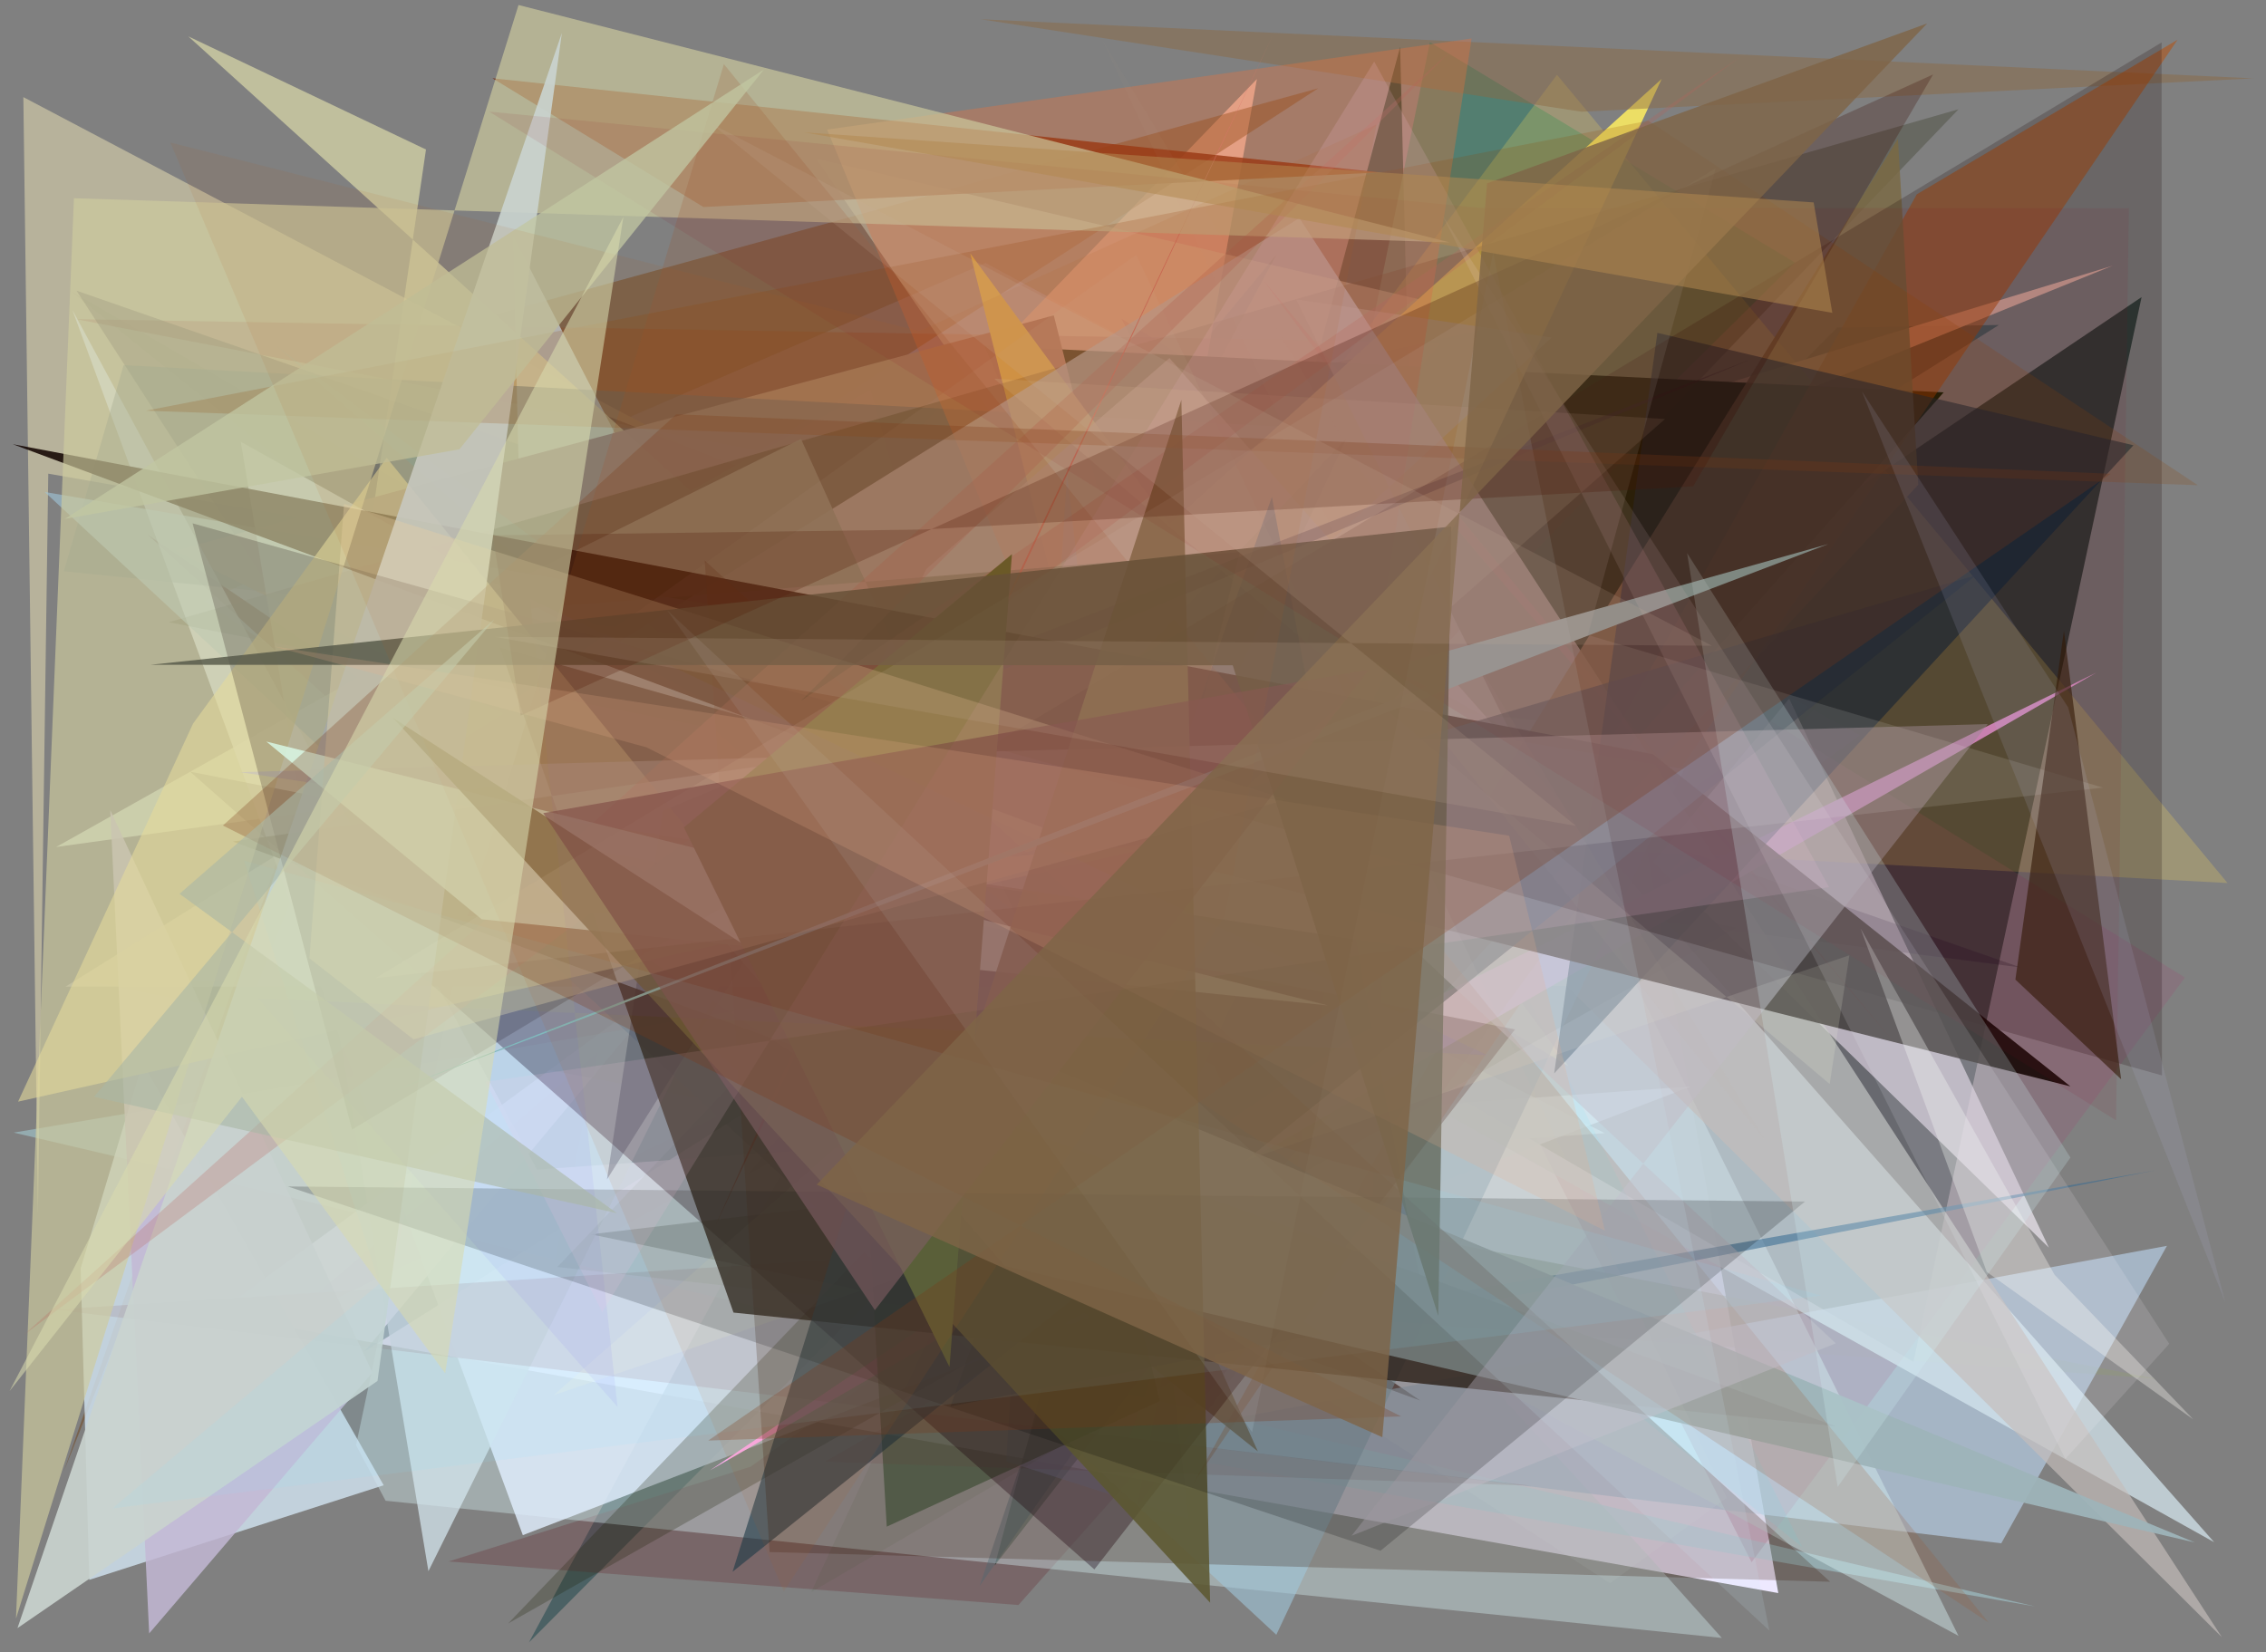 <?xml version="1.0" encoding="utf-8" standalone="no"?>
<!DOCTYPE svg PUBLIC "-//W3C//DTD SVG 1.1//EN"
  "http://www.w3.org/Graphics/SVG/1.1/DTD/svg11.dtd">
<svg xmlns:xlink="http://www.w3.org/1999/xlink" width="452.16pt" height="329.76pt" viewBox="0 0 452.16 329.76" xmlns="http://www.w3.org/2000/svg" version="1.1">
 <defs>
  <style type="text/css">*{stroke-linejoin: round; stroke-linecap: butt}</style>
 </defs>
 <g id="figure_1">
  <g id="patch_1">
   <path d="M 0 329.76 
L 452.16 329.76 
L 452.16 0 
L 0 0 
z
" style="fill: #ffffff"/>
  </g>
  <g id="axes_1">
   <g id="patch_2">
    <path d="M 0 329.76 
L 0 0 
L 452.16 0 
L 452.16 329.76 
z
" clip-path="url(#p62907e7b2e)" style="fill: #808080"/>
   </g>
   <g id="patch_3">
    <path d="M 314.169 87.936 
L 130.448 98.758 
L 143.835 188.531 
L 42.94 262.368 
L 354.845 317.955 
z
" clip-path="url(#p62907e7b2e)" style="fill: #eee9ff"/>
   </g>
   <g id="patch_4">
    <path d="M 289.606 152.782 
L 56.178 264.346 
L 119.315 209.957 
L 110.56 252.431 
z
" clip-path="url(#p62907e7b2e)" style="fill: #eaa9d3; fill-opacity: 0.331"/>
   </g>
   <g id="patch_5">
    <path d="M 279.384 9.363 
L 198.492 312.438 
L 284.191 202.282 
z
" clip-path="url(#p62907e7b2e)" style="fill: #00291a; fill-opacity: 0.727"/>
   </g>
   <g id="patch_6">
    <path d="M 398.848 64.866 
L 72.693 269.758 
L 254.725 50.797 
L 105.55 327.795 
L 366.603 65.376 
z
" clip-path="url(#p62907e7b2e)" style="fill: #244a50; fill-opacity: 0.572"/>
   </g>
   <g id="patch_7">
    <path d="M 196.677 52.484 
L 40.85 119.976 
L 229.307 250.232 
L 371.181 146.728 
z
" clip-path="url(#p62907e7b2e)" style="fill: #a5b7ed; fill-opacity: 0.525"/>
   </g>
   <g id="patch_8">
    <path d="M 89.497 311.649 
L 149.781 292.729 
L 365.483 137.601 
L 203.221 320.34 
z
" clip-path="url(#p62907e7b2e)" style="fill: #672b31; fill-opacity: 0.293"/>
   </g>
   <g id="patch_9">
    <path d="M 198.955 257.981 
L 218.166 203.663 
L 262.449 197.521 
L 15.425 195.455 
L 430.371 275.194 
z
" clip-path="url(#p62907e7b2e)" style="fill: #7f886a; fill-opacity: 0.543"/>
   </g>
   <g id="patch_10">
    <path d="M 381.815 271.808 
L 14.148 58.119 
L 203.327 210.286 
L 427.332 59.297 
z
" clip-path="url(#p62907e7b2e)" style="fill: #21322e; fill-opacity: 0.822"/>
   </g>
   <g id="patch_11">
    <path d="M 329.958 172.06 
L 357.014 139.445 
L 408.831 249.006 
z
" clip-path="url(#p62907e7b2e)" style="fill: #e7e2eb; fill-opacity: 0.721"/>
   </g>
   <g id="patch_12">
    <path d="M 248.576 189.09 
L 242.551 166.578 
L 358.159 52.413 
L 285.325 8.414 
z
" clip-path="url(#p62907e7b2e)" style="fill: #3e7d69; fill-opacity: 0.682"/>
   </g>
   <g id="patch_13">
    <path d="M 176.661 240.428 
L 283.398 279.531 
L 29.415 106.668 
z
" clip-path="url(#p62907e7b2e)" style="fill: #360000; fill-opacity: 0.976"/>
   </g>
   <g id="patch_14">
    <path d="M 81.593 190.898 
L 421.588 53.021 
L 295.822 91.402 
L 232.064 120.855 
L 250.806 15.777 
z
" clip-path="url(#p62907e7b2e)" style="fill: #f0c0b2; fill-opacity: 0.861"/>
   </g>
   <g id="patch_15">
    <path d="M 71.048 288.441 
L 76.942 299.526 
L 343.579 326.911 
L 328.799 310.38 
L 115.327 79.153 
z
" clip-path="url(#p62907e7b2e)" style="fill: #d2e9ed; fill-opacity: 0.407"/>
   </g>
   <g id="patch_16">
    <path d="M 225.02 286.998 
L 432.396 248.649 
L 399.337 308.022 
z
" clip-path="url(#p62907e7b2e)" style="fill: #bad2eb; fill-opacity: 0.636"/>
   </g>
   <g id="patch_17">
    <path d="M 215.675 130.565 
L 9.632 94.536 
L 7.565 242.364 
L 4.66 19.382 
z
" clip-path="url(#p62907e7b2e)" style="fill: #bdb89e; fill-opacity: 0.898"/>
   </g>
   <g id="patch_18">
    <path d="M 15.167 63.696 
L 349.684 128.159 
L 149.176 234.456 
L 287.606 68.363 
z
" clip-path="url(#p62907e7b2e)" style="fill: #955b51; fill-opacity: 0.429"/>
   </g>
   <g id="patch_19">
    <path d="M 12.783 293.548 
L 92.775 64.453 
L 263.032 17.627 
L 73.562 140.567 
z
" clip-path="url(#p62907e7b2e)" style="fill: #6f3d0e; fill-opacity: 0.448"/>
   </g>
   <g id="patch_20">
    <path d="M 15.279 58.018 
L 403.181 193.085 
L 75.571 151.16 
z
" clip-path="url(#p62907e7b2e)" style="fill: #000014; fill-opacity: 0.261"/>
   </g>
   <g id="patch_21">
    <path d="M 223.79 63.604 
L 435.993 195.099 
L 349.514 311.794 
z
" clip-path="url(#p62907e7b2e)" style="fill: #a14b75; fill-opacity: 0.208"/>
   </g>
   <g id="patch_22">
    <path d="M 302.569 64.263 
L 200.844 87.103 
L 162.84 31.644 
z
" clip-path="url(#p62907e7b2e)" style="fill: #eaf5d3; fill-opacity: 0.418"/>
   </g>
   <g id="patch_23">
    <path d="M 275.204 34.405 
L 140.357 41.317 
L 98.271 15.623 
z
" clip-path="url(#p62907e7b2e)" style="fill: #6f1d00; fill-opacity: 0.819"/>
   </g>
   <g id="patch_24">
    <path d="M 167.394 170.646 
L 156.286 96.612 
L 111.163 79.167 
z
" clip-path="url(#p62907e7b2e)" style="fill: #4b2116; fill-opacity: 0.461"/>
   </g>
   <g id="patch_25">
    <path d="M 199.04 234.504 
L 320.201 226.158 
L 104.045 116.601 
L 102.399 47.11 
z
" clip-path="url(#p62907e7b2e)" style="fill: #bac8cd; fill-opacity: 0.88"/>
   </g>
   <g id="patch_26">
    <path d="M 192.246 144.018 
L 11.207 169.044 
L 173.689 77.842 
z
" clip-path="url(#p62907e7b2e)" style="fill: #d1e2d3; fill-opacity: 0.845"/>
   </g>
   <g id="patch_27">
    <path d="M 406.07 320.618 
L 224.628 289.086 
L 261.885 182.342 
L 2.719 226.052 
z
" clip-path="url(#p62907e7b2e)" style="fill: #b5f5ff; fill-opacity: 0.369"/>
   </g>
   <g id="patch_28">
    <path d="M 16.094 253.143 
L 28.448 212.14 
L 76.559 296.435 
L 17.814 315.316 
z
" clip-path="url(#p62907e7b2e)" style="fill: #d1e3f0; fill-opacity: 0.819"/>
   </g>
   <g id="patch_29">
    <path d="M 240.331 190.824 
L 310.409 106.672 
L 71.827 119.819 
L 85.003 29.838 
L 37.572 7.258 
z
" clip-path="url(#p62907e7b2e)" style="fill: #e8e6af; fill-opacity: 0.611"/>
   </g>
   <g id="patch_30">
    <path d="M 444.484 176.239 
L 310.676 14.924 
L 199.953 163.112 
z
" clip-path="url(#p62907e7b2e)" style="fill: #ffdc5a; fill-opacity: 0.232"/>
   </g>
   <g id="patch_31">
    <path d="M 220.3 267.467 
L 117.888 246.353 
L 262.997 229.218 
L 196.464 68.992 
L 387.837 78.315 
z
" clip-path="url(#p62907e7b2e)" style="fill: #001f05"/>
   </g>
   <g id="patch_32">
    <path d="M 210.271 62.946 
L 34.838 109.89 
L 248.79 215.921 
z
" clip-path="url(#p62907e7b2e)" style="fill: #a68977; fill-opacity: 0.984"/>
   </g>
   <g id="patch_33">
    <path d="M 337.4 216.832 
L 104.324 306.394 
L 14.45 61.871 
L 107.152 233.436 
z
" clip-path="url(#p62907e7b2e)" style="fill: #e2f0ff; fill-opacity: 0.805"/>
   </g>
   <g id="patch_34">
    <path d="M 251.724 55.461 
L 377.923 208.013 
L 278.992 91.782 
z
" clip-path="url(#p62907e7b2e)" style="fill: #dd0714; fill-opacity: 0.26"/>
   </g>
   <g id="patch_35">
    <path d="M 24.664 72.877 
L 12.739 114.02 
L 315.789 144.708 
L 195.456 316.573 
L 273.104 86.086 
z
" clip-path="url(#p62907e7b2e)" style="fill: #4d6972; fill-opacity: 0.379"/>
   </g>
   <g id="patch_36">
    <path d="M 236.177 221.224 
L 193.614 50.585 
L 312.964 212.808 
L 193.603 140.604 
L 331.564 15.76 
z
" clip-path="url(#p62907e7b2e)" style="fill: #efe164; fill-opacity: 0.968"/>
   </g>
   <g id="patch_37">
    <path d="M 449.717 15.641 
L 315.576 22.299 
L 195.683 3.843 
z
" clip-path="url(#p62907e7b2e)" style="fill: #8c6843; fill-opacity: 0.46"/>
   </g>
   <g id="patch_38">
    <path d="M 309.619 67.371 
L 258.594 59.731 
L 390.806 326.5 
L 162.213 203.023 
z
" clip-path="url(#p62907e7b2e)" style="fill: #d6eff3; fill-opacity: 0.438"/>
   </g>
   <g id="patch_39">
    <path d="M 441.816 307.801 
L 233.352 71.46 
L 184.867 113.536 
L 85.486 313.586 
L 48.041 88.164 
z
" clip-path="url(#p62907e7b2e)" style="fill: #d4e6ee; fill-opacity: 0.733"/>
   </g>
   <g id="patch_40">
    <path d="M 22.002 161.685 
L 29.765 326.01 
L 74.294 273.951 
z
" clip-path="url(#p62907e7b2e)" style="fill: #c3b8d5; fill-opacity: 0.834"/>
   </g>
   <g id="patch_41">
    <path d="M 101.422 323.998 
L 390.799 21.811 
L 33.67 124.185 
L 346.402 185.168 
z
" clip-path="url(#p62907e7b2e)" style="fill: #1a1f00; fill-opacity: 0.243"/>
   </g>
   <g id="patch_42">
    <path d="M 256.61 247.164 
L 165.036 25.858 
L 293.651 7.679 
z
" clip-path="url(#p62907e7b2e)" style="fill: #ec723b; fill-opacity: 0.345"/>
   </g>
   <g id="patch_43">
    <path d="M 212.906 94.644 
L 200.777 291.643 
L 237.255 303.304 
z
" clip-path="url(#p62907e7b2e)" style="fill: #92a6c6; fill-opacity: 0.443"/>
   </g>
   <g id="patch_44">
    <path d="M 382.487 38.776 
L 238.088 296.126 
L 434.512 7.931 
z
" clip-path="url(#p62907e7b2e)" style="fill: #bb4b00; fill-opacity: 0.486"/>
   </g>
   <g id="patch_45">
    <path d="M 443.37 326.777 
L 312.619 196.788 
L 13.071 196.919 
L 259.275 43.502 
z
" clip-path="url(#p62907e7b2e)" style="fill: #c5bdba; fill-opacity: 0.667"/>
   </g>
   <g id="patch_46">
    <path d="M 378.714 27.718 
L 382.768 96.753 
L 242.286 247.322 
z
" clip-path="url(#p62907e7b2e)" style="fill: #7a6a44; fill-opacity: 0.817"/>
   </g>
   <g id="patch_47">
    <path d="M 359.612 308.777 
L 158.37 146.336 
L 55.252 69.125 
L 272.876 260.101 
L 278.128 145.578 
z
" clip-path="url(#p62907e7b2e)" style="fill: #1ee6ff; fill-opacity: 0.07"/>
   </g>
   <g id="patch_48">
    <path d="M 418.286 134.254 
L 269.77 207.167 
L 141.67 293.46 
z
" clip-path="url(#p62907e7b2e)" style="fill: #feafed"/>
   </g>
   <g id="patch_49">
    <path d="M 8.926 98.197 
L 254.676 326.279 
L 336.109 153.486 
z
" clip-path="url(#p62907e7b2e)" style="fill: #9fc5d8; fill-opacity: 0.615"/>
   </g>
   <g id="patch_50">
    <path d="M 251.001 289.684 
L 159.834 87.596 
L 88.928 122.756 
L 247.39 110.183 
L 210.922 257.555 
z
" clip-path="url(#p62907e7b2e)" style="fill: #8b9385; fill-opacity: 0.897"/>
   </g>
   <g id="patch_51">
    <path d="M 429.937 233.607 
L 189.66 280.704 
L 253.797 99.16 
L 284.036 259.081 
z
" clip-path="url(#p62907e7b2e)" style="fill: #396c93; fill-opacity: 0.569"/>
   </g>
   <g id="patch_52">
    <path d="M 330.72 66.432 
L 310.123 214.235 
L 425.709 88.872 
z
" clip-path="url(#p62907e7b2e)" style="fill: #002a44; fill-opacity: 0.556"/>
   </g>
   <g id="patch_53">
    <path d="M 268.627 87.564 
L 161.864 317.76 
L 247.057 267.971 
L 111.223 252.87 
z
" clip-path="url(#p62907e7b2e)" style="fill: #17430d; fill-opacity: 0.062"/>
   </g>
   <g id="patch_54">
    <path d="M 206.843 178.312 
L 169.248 173.393 
L 176.943 304.698 
L 231.429 279.623 
z
" clip-path="url(#p62907e7b2e)" style="fill: #385a3c; fill-opacity: 0.607"/>
   </g>
   <g id="patch_55">
    <path d="M 254.318 6.298 
L 142.533 245.141 
L 156.01 214.73 
z
" clip-path="url(#p62907e7b2e)" style="fill: #db746b; fill-opacity: 0.856"/>
   </g>
   <g id="patch_56">
    <path d="M 340.298 146.446 
L 226.792 300.912 
L 261.771 123.866 
L 332.62 163.293 
z
" clip-path="url(#p62907e7b2e)" style="fill: #78777c; fill-opacity: 0.063"/>
   </g>
   <g id="patch_57">
    <path d="M 10.653 261.38 
L 305.491 296.531 
L 164.554 291.744 
L 243.158 246.487 
z
" clip-path="url(#p62907e7b2e)" style="fill: #7e3741; fill-opacity: 0.118"/>
   </g>
   <g id="patch_58">
    <path d="M 37.944 154.024 
L 302.309 205.456 
L 218.371 313.234 
z
" clip-path="url(#p62907e7b2e)" style="fill: #190011; fill-opacity: 0.356"/>
   </g>
   <g id="patch_59">
    <path d="M 2.558 88.66 
L 329.831 150.523 
L 413.133 216.826 
L 209.36 165.657 
z
" clip-path="url(#p62907e7b2e)" style="fill: #130400; fill-opacity: 0.864"/>
   </g>
   <g id="patch_60">
    <path d="M 365.095 216.355 
L 198.384 75.577 
L 332.235 83.631 
L 110.516 278.433 
L 369.028 190.658 
z
" clip-path="url(#p62907e7b2e)" style="fill: #ffffd9; fill-opacity: 0.159"/>
   </g>
   <g id="patch_61">
    <path d="M 132.274 161.835 
L 349.221 71.772 
L 183.945 135.635 
L 121.12 235.387 
z
" clip-path="url(#p62907e7b2e)" style="fill: #0d0f2a; fill-opacity: 0.29"/>
   </g>
   <g id="patch_62">
    <path d="M 146.365 261.972 
L 99.749 129.254 
L 172.67 149.916 
L 46.477 167.955 
L 366.314 284.677 
z
" clip-path="url(#p62907e7b2e)" style="fill: #1e1209; fill-opacity: 0.767"/>
   </g>
   <g id="patch_63">
    <path d="M 170.311 236.517 
L 180.816 177.141 
L 394.285 114.818 
L 146.181 313.695 
z
" clip-path="url(#p62907e7b2e)" style="fill: #1b3846; fill-opacity: 0.592"/>
   </g>
   <g id="patch_64">
    <path d="M 142.309 185.17 
L 200.506 252.693 
L 437.964 307.854 
z
" clip-path="url(#p62907e7b2e)" style="fill: #9eb4b9; fill-opacity: 0.945"/>
   </g>
   <g id="patch_65">
    <path d="M 396.443 253.865 
L 437.66 283.301 
L 409.97 254.419 
L 371.289 185.361 
z
" clip-path="url(#p62907e7b2e)" style="fill: #fbf9f2; fill-opacity: 0.339"/>
   </g>
   <g id="patch_66">
    <path d="M 14.749 39.565 
L 3.19 323.051 
L 103.467 0.999 
L 289.242 48.375 
z
" clip-path="url(#p62907e7b2e)" style="fill: #cecb9f; fill-opacity: 0.67"/>
   </g>
   <g id="patch_67">
    <path d="M 365.183 315.695 
L 153.569 309.764 
L 140.624 111.869 
z
" clip-path="url(#p62907e7b2e)" style="fill: #331200; fill-opacity: 0.235"/>
   </g>
   <g id="patch_68">
    <path d="M 77.361 157.749 
L 226.724 50.841 
L 344.532 298.918 
L 321.275 315.978 
z
" clip-path="url(#p62907e7b2e)" style="fill: #d1dcd1; fill-opacity: 0.073"/>
   </g>
   <g id="patch_69">
    <path d="M 145.515 175.76 
L 77.165 91.355 
L 38.532 144.408 
L 3.607 219.873 
L 234.307 168.139 
z
" clip-path="url(#p62907e7b2e)" style="fill: #e4da9b; fill-opacity: 0.577"/>
   </g>
   <g id="patch_70">
    <path d="M 112.115 6.584 
L 3.487 324.948 
L 75.327 275.619 
z
" clip-path="url(#p62907e7b2e)" style="fill: #cad3cf; fill-opacity: 0.912"/>
   </g>
   <g id="patch_71">
    <path d="M 97.579 78.473 
L 297.415 297.707 
L 449.319 128.696 
L 97.579 78.473 
z
" clip-path="url(#p62907e7b2e)" style="fill: none"/>
   </g>
   <g id="patch_72">
    <path d="M 180.144 180.74 
L 396.791 323.826 
L 144.444 12.786 
L 93.287 182.816 
z
" clip-path="url(#p62907e7b2e)" style="fill: #9d582d; fill-opacity: 0.201"/>
   </g>
   <g id="patch_73">
    <path d="M 269.703 306.51 
L 366.32 268.108 
L 281.779 189.189 
L 47.89 154.11 
L 396.65 144.517 
z
" clip-path="url(#p62907e7b2e)" style="fill: #c1bac5; fill-opacity: 0.488"/>
   </g>
   <g id="patch_74">
    <path d="M 70.241 225.444 
L 431.329 8.479 
L 431.392 214.631 
L 38.429 104.449 
z
" clip-path="url(#p62907e7b2e)" style="fill: #170100; fill-opacity: 0.207"/>
   </g>
   <g id="patch_75">
    <path d="M 347.387 11.245 
L 159.815 139.901 
L 289.507 10.152 
L 4.822 266.367 
z
" clip-path="url(#p62907e7b2e)" style="fill: #bd645b; fill-opacity: 0.247"/>
   </g>
   <g id="patch_76">
    <path d="M 96.123 183.478 
L 53.145 148.003 
L 264.973 200.663 
z
" clip-path="url(#p62907e7b2e)" style="fill: #daf8e6; fill-opacity: 0.84"/>
   </g>
   <g id="patch_77">
    <path d="M 235.727 79.81 
L 241.472 319.875 
L 78.401 143.261 
L 191.489 216.39 
z
" clip-path="url(#p62907e7b2e)" style="fill: #5b572f; fill-opacity: 0.854"/>
   </g>
   <g id="patch_78">
    <path d="M 201.926 110.601 
L 189.463 272.822 
L 136.457 165.125 
z
" clip-path="url(#p62907e7b2e)" style="fill: #5d6631"/>
   </g>
   <g id="patch_79">
    <path d="M 296.753 210.595 
L 51.453 199.233 
L 123.226 280.807 
L 105.753 119.484 
z
" clip-path="url(#p62907e7b2e)" style="fill: #533ff0; fill-opacity: 0.074"/>
   </g>
   <g id="patch_80">
    <path d="M 29.091 81.967 
L 438.564 96.847 
L 328.895 24.091 
z
" clip-path="url(#p62907e7b2e)" style="fill: #8f4200; fill-opacity: 0.184"/>
   </g>
   <g id="patch_81">
    <path d="M 352.2 227.602 
L 219.768 7.635 
L 282.136 140.575 
z
" clip-path="url(#p62907e7b2e)" style="fill: #b4af94; fill-opacity: 0.045"/>
   </g>
   <g id="patch_82">
    <path d="M 275.477 309.505 
L 57.439 236.799 
L 360.17 239.809 
z
" clip-path="url(#p62907e7b2e)" style="fill-opacity: 0.194"/>
   </g>
   <g id="patch_83">
    <path d="M 364.819 108.584 
L 277.245 133.2 
L 284.752 137.044 
L 77.226 218.217 
z
" clip-path="url(#p62907e7b2e)" style="fill: #7fb4b5"/>
   </g>
   <g id="patch_84">
    <path d="M 74.936 195.221 
L 342.348 33.59 
L 316.837 126.733 
L 419.62 157.196 
z
" clip-path="url(#p62907e7b2e)" style="fill: #f9fffd; fill-opacity: 0.122"/>
   </g>
   <g id="patch_85">
    <path d="M 432.85 268.207 
L 412.121 291.188 
L 287.851 43.027 
z
" clip-path="url(#p62907e7b2e)" style="fill: #fff9ff; fill-opacity: 0.131"/>
   </g>
   <g id="patch_86">
    <path d="M 61.747 191.276 
L 82.509 207.437 
L 256.715 159.584 
L 68.655 100.576 
z
" clip-path="url(#p62907e7b2e)" style="fill: #efdeb2; fill-opacity: 0.34"/>
   </g>
   <g id="patch_87">
    <path d="M 120.16 261.877 
L 274.212 12.29 
L 364.974 177.063 
L 96.88 215.93 
z
" clip-path="url(#p62907e7b2e)" style="fill: #ffc4e4; fill-opacity: 0.152"/>
   </g>
   <g id="patch_88">
    <path d="M 286.996 262.645 
L 245.986 132.784 
L 30.032 132.683 
L 289.576 105.084 
z
" clip-path="url(#p62907e7b2e)" style="fill: #565849; fill-opacity: 0.817"/>
   </g>
   <g id="patch_89">
    <path d="M 97.602 22.272 
L 422.241 223.611 
L 424.788 41.55 
L 295.031 41.466 
z
" clip-path="url(#p62907e7b2e)" style="fill: #89081c; fill-opacity: 0.085"/>
   </g>
   <g id="patch_90">
    <path d="M 174.574 261.49 
L 273.17 133.644 
L 108.4 162.282 
z
" clip-path="url(#p62907e7b2e)" style="fill: #784f5b; fill-opacity: 0.607"/>
   </g>
   <g id="patch_91">
    <path d="M 413.134 231.029 
L 366.697 296.753 
L 336.647 110.398 
z
" clip-path="url(#p62907e7b2e)" style="fill: #d5f3f9; fill-opacity: 0.223"/>
   </g>
   <g id="patch_92">
    <path d="M 91.671 89.673 
L 152.458 13.856 
L 12.955 103.56 
z
" clip-path="url(#p62907e7b2e)" style="fill: #c2c7a2; fill-opacity: 0.759"/>
   </g>
   <g id="patch_93">
    <path d="M 133.124 121.791 
L 353.068 325.446 
L 297.947 50.466 
L 249.838 285.841 
z
" clip-path="url(#p62907e7b2e)" style="fill: #c9e7f8; fill-opacity: 0.136"/>
   </g>
   <g id="patch_94">
    <path d="M 267.626 5.956 
L 22.561 323.258 
L 278.767 25.485 
L 130.65 220.667 
L 149.621 155.637 
L 267.626 5.956 
z
" clip-path="url(#p62907e7b2e)" style="fill: none"/>
   </g>
   <g id="patch_95">
    <path d="M 103.902 142.82 
L 385.736 14.856 
L 337.862 97.072 
L 184.183 105.686 
L 98.337 106.843 
z
" clip-path="url(#p62907e7b2e)" style="fill: #3a0900; fill-opacity: 0.256"/>
   </g>
   <g id="patch_96">
    <path d="M 48.697 171.793 
L 75.693 256.205 
L 22.423 301.058 
L 363.402 258.576 
z
" clip-path="url(#p62907e7b2e)" style="fill: #87e8ff; fill-opacity: 0.098"/>
   </g>
   <g id="patch_97">
    <path d="M 141.313 287.519 
L 421.188 94.559 
L 134.957 82.68 
L 44.475 164.763 
L 279.57 282.686 
z
" clip-path="url(#p62907e7b2e)" style="fill: #793615; fill-opacity: 0.267"/>
   </g>
   <g id="patch_98">
    <path d="M 244.47 182.679 
L 274.688 24.829 
L 183.422 66.088 
L 33.99 28.444 
L 156.387 317.633 
z
" clip-path="url(#p62907e7b2e)" style="fill: #b65e18; fill-opacity: 0.093"/>
   </g>
   <g id="patch_99">
    <path d="M 98.621 123.64 
L 35.826 178.395 
L 123.087 242.136 
L 18.767 218.914 
z
" clip-path="url(#p62907e7b2e)" style="fill: #a9b6a5; fill-opacity: 0.609"/>
   </g>
   <g id="patch_100">
    <path d="M 54.653 129.026 
L 128.993 149.148 
L 320.254 245.638 
L 301.142 166.795 
z
" clip-path="url(#p62907e7b2e)" style="fill: #e8af8a; fill-opacity: 0.198"/>
   </g>
   <g id="patch_101">
    <path d="M 402.154 195.506 
L 411.84 125.858 
L 423.246 215.399 
z
" clip-path="url(#p62907e7b2e)" style="fill: #321805; fill-opacity: 0.604"/>
   </g>
   <g id="patch_102">
    <path d="M 384.549 4.676 
L 162.971 236.435 
L 275.832 286.839 
L 296.741 36.591 
z
" clip-path="url(#p62907e7b2e)" style="fill: #7f6547; fill-opacity: 0.806"/>
   </g>
   <g id="patch_103">
    <path d="M 365.62 62.437 
L 160.422 26.414 
L 361.903 40.402 
z
" clip-path="url(#p62907e7b2e)" style="fill: #b2894f; fill-opacity: 0.53"/>
   </g>
   <g id="patch_104">
    <path d="M 371.529 78.11 
L 412.672 141.165 
L 444.041 259.907 
z
" clip-path="url(#p62907e7b2e)" style="fill: #b3b1d5; fill-opacity: 0.142"/>
   </g>
   <g id="patch_105">
    <path d="M 341.59 128.88 
L 98.707 127.106 
L 314.454 164.836 
L 141.841 24.632 
z
" clip-path="url(#p62907e7b2e)" style="fill: #c8af9b; fill-opacity: 0.159"/>
   </g>
   <g id="patch_106">
    <path d="M 88.831 274.084 
L 48.277 218.892 
L 1.894 277.655 
L 124.386 43.3 
z
" clip-path="url(#p62907e7b2e)" style="fill: #d8daaf; fill-opacity: 0.569"/>
   </g>
  </g>
 </g>
 <defs>
  <clipPath id="p62907e7b2e">
   <rect x="0" y="0" width="452.16" height="329.76"/>
  </clipPath>
 </defs>
</svg>

